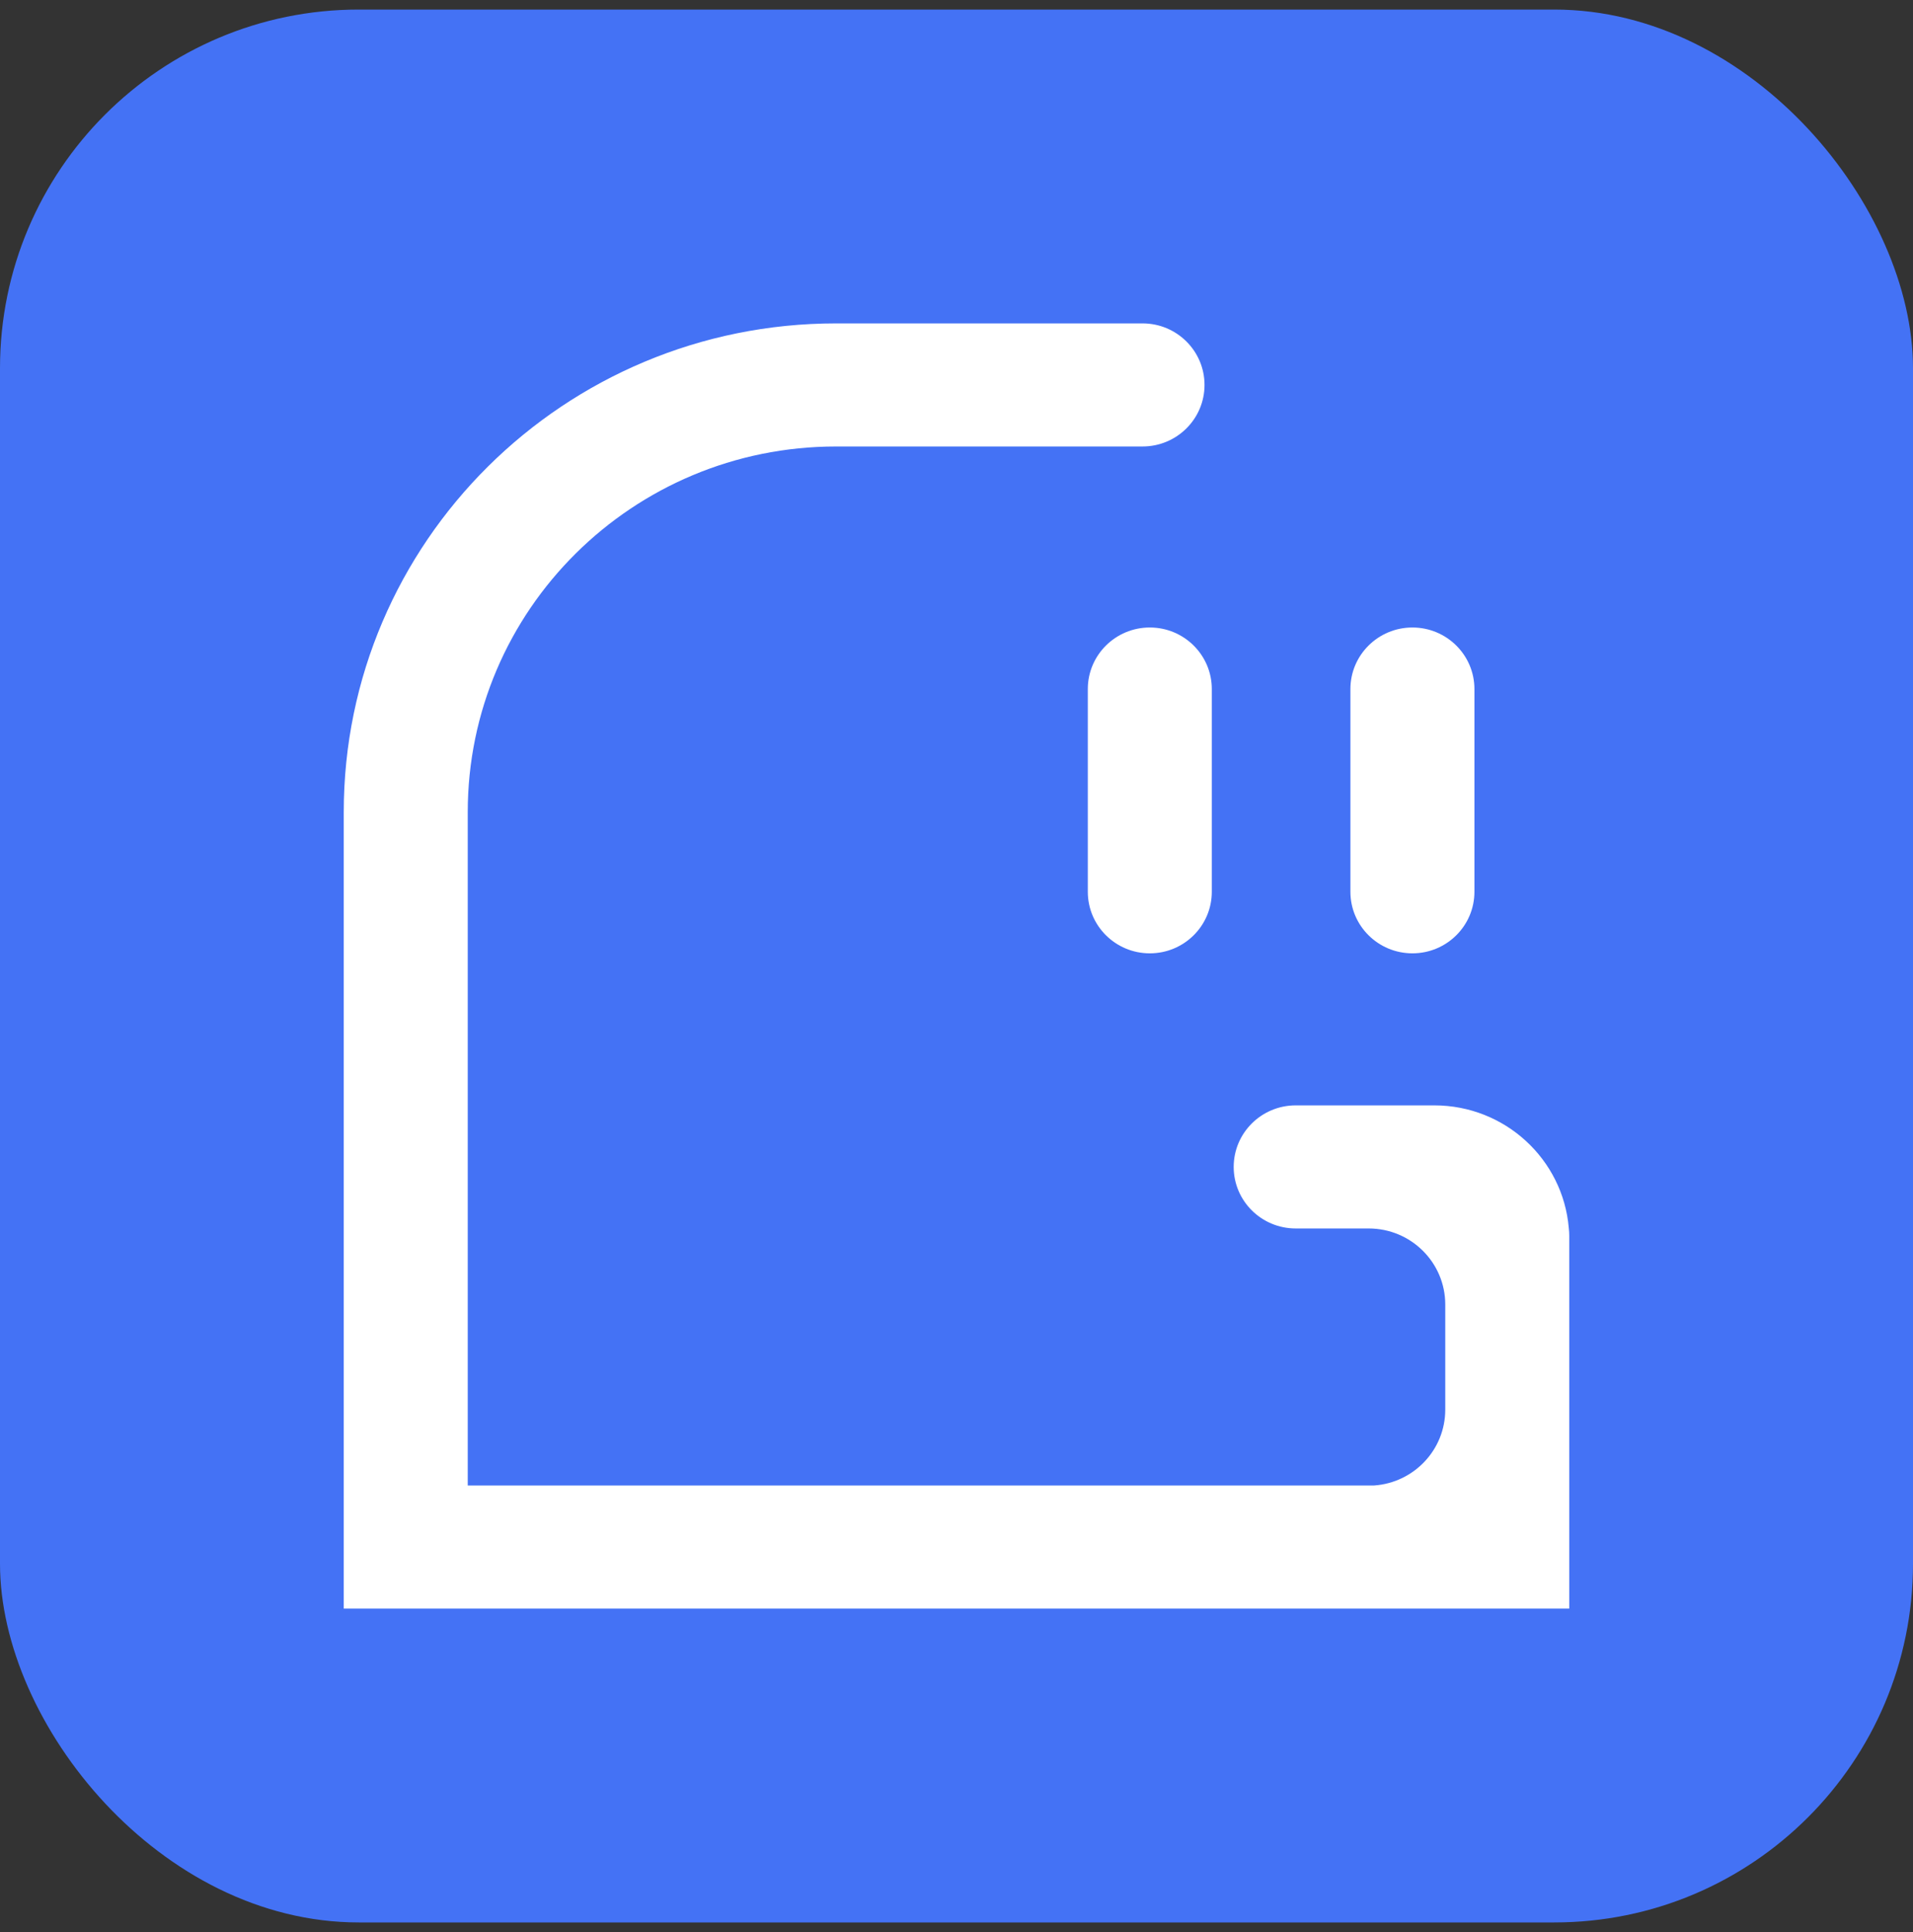 <svg width="100" height="101" viewBox="0 0 100 101" fill="none" xmlns="http://www.w3.org/2000/svg">
<rect x="0" y="0" width="100" height="101" fill="#333333" stroke="none"/>
<rect y="0.5" width="100" height="100" rx="18.75" fill="#4472F5"/>
<path d="M24.451 42.456V77.659H71.817L71.837 77.657C73.912 77.508 75.549 75.791 75.549 73.693V68.196C75.549 66.001 73.756 64.221 71.545 64.221H67.732C65.942 64.221 64.49 62.781 64.49 61.004C64.49 59.227 65.942 57.786 67.732 57.786H74.977C78.671 57.786 81.702 60.605 82.006 64.194L82.007 64.204L82.008 64.213C82.023 64.34 82.031 64.469 82.031 64.6V84.094H17.969V42.456C17.969 28.345 29.493 16.906 43.708 16.906H59.724C61.514 16.906 62.965 18.347 62.965 20.124C62.965 21.901 61.514 23.341 59.724 23.341H43.708C33.073 23.341 24.451 31.899 24.451 42.456Z" fill="white"/>
<path d="M56.864 36.022C56.864 34.245 58.315 32.804 60.105 32.804C61.895 32.804 63.346 34.245 63.346 36.022V46.62C63.346 48.397 61.895 49.838 60.105 49.838C58.315 49.838 56.864 48.397 56.864 46.62V36.022Z" fill="white"/>
<path d="M70.591 36.022C70.591 34.245 72.043 32.804 73.833 32.804C75.623 32.804 77.074 34.245 77.074 36.022V46.62C77.074 48.397 75.623 49.838 73.833 49.838C72.043 49.838 70.591 48.397 70.591 46.62V36.022Z" fill="white"/>
</svg>
